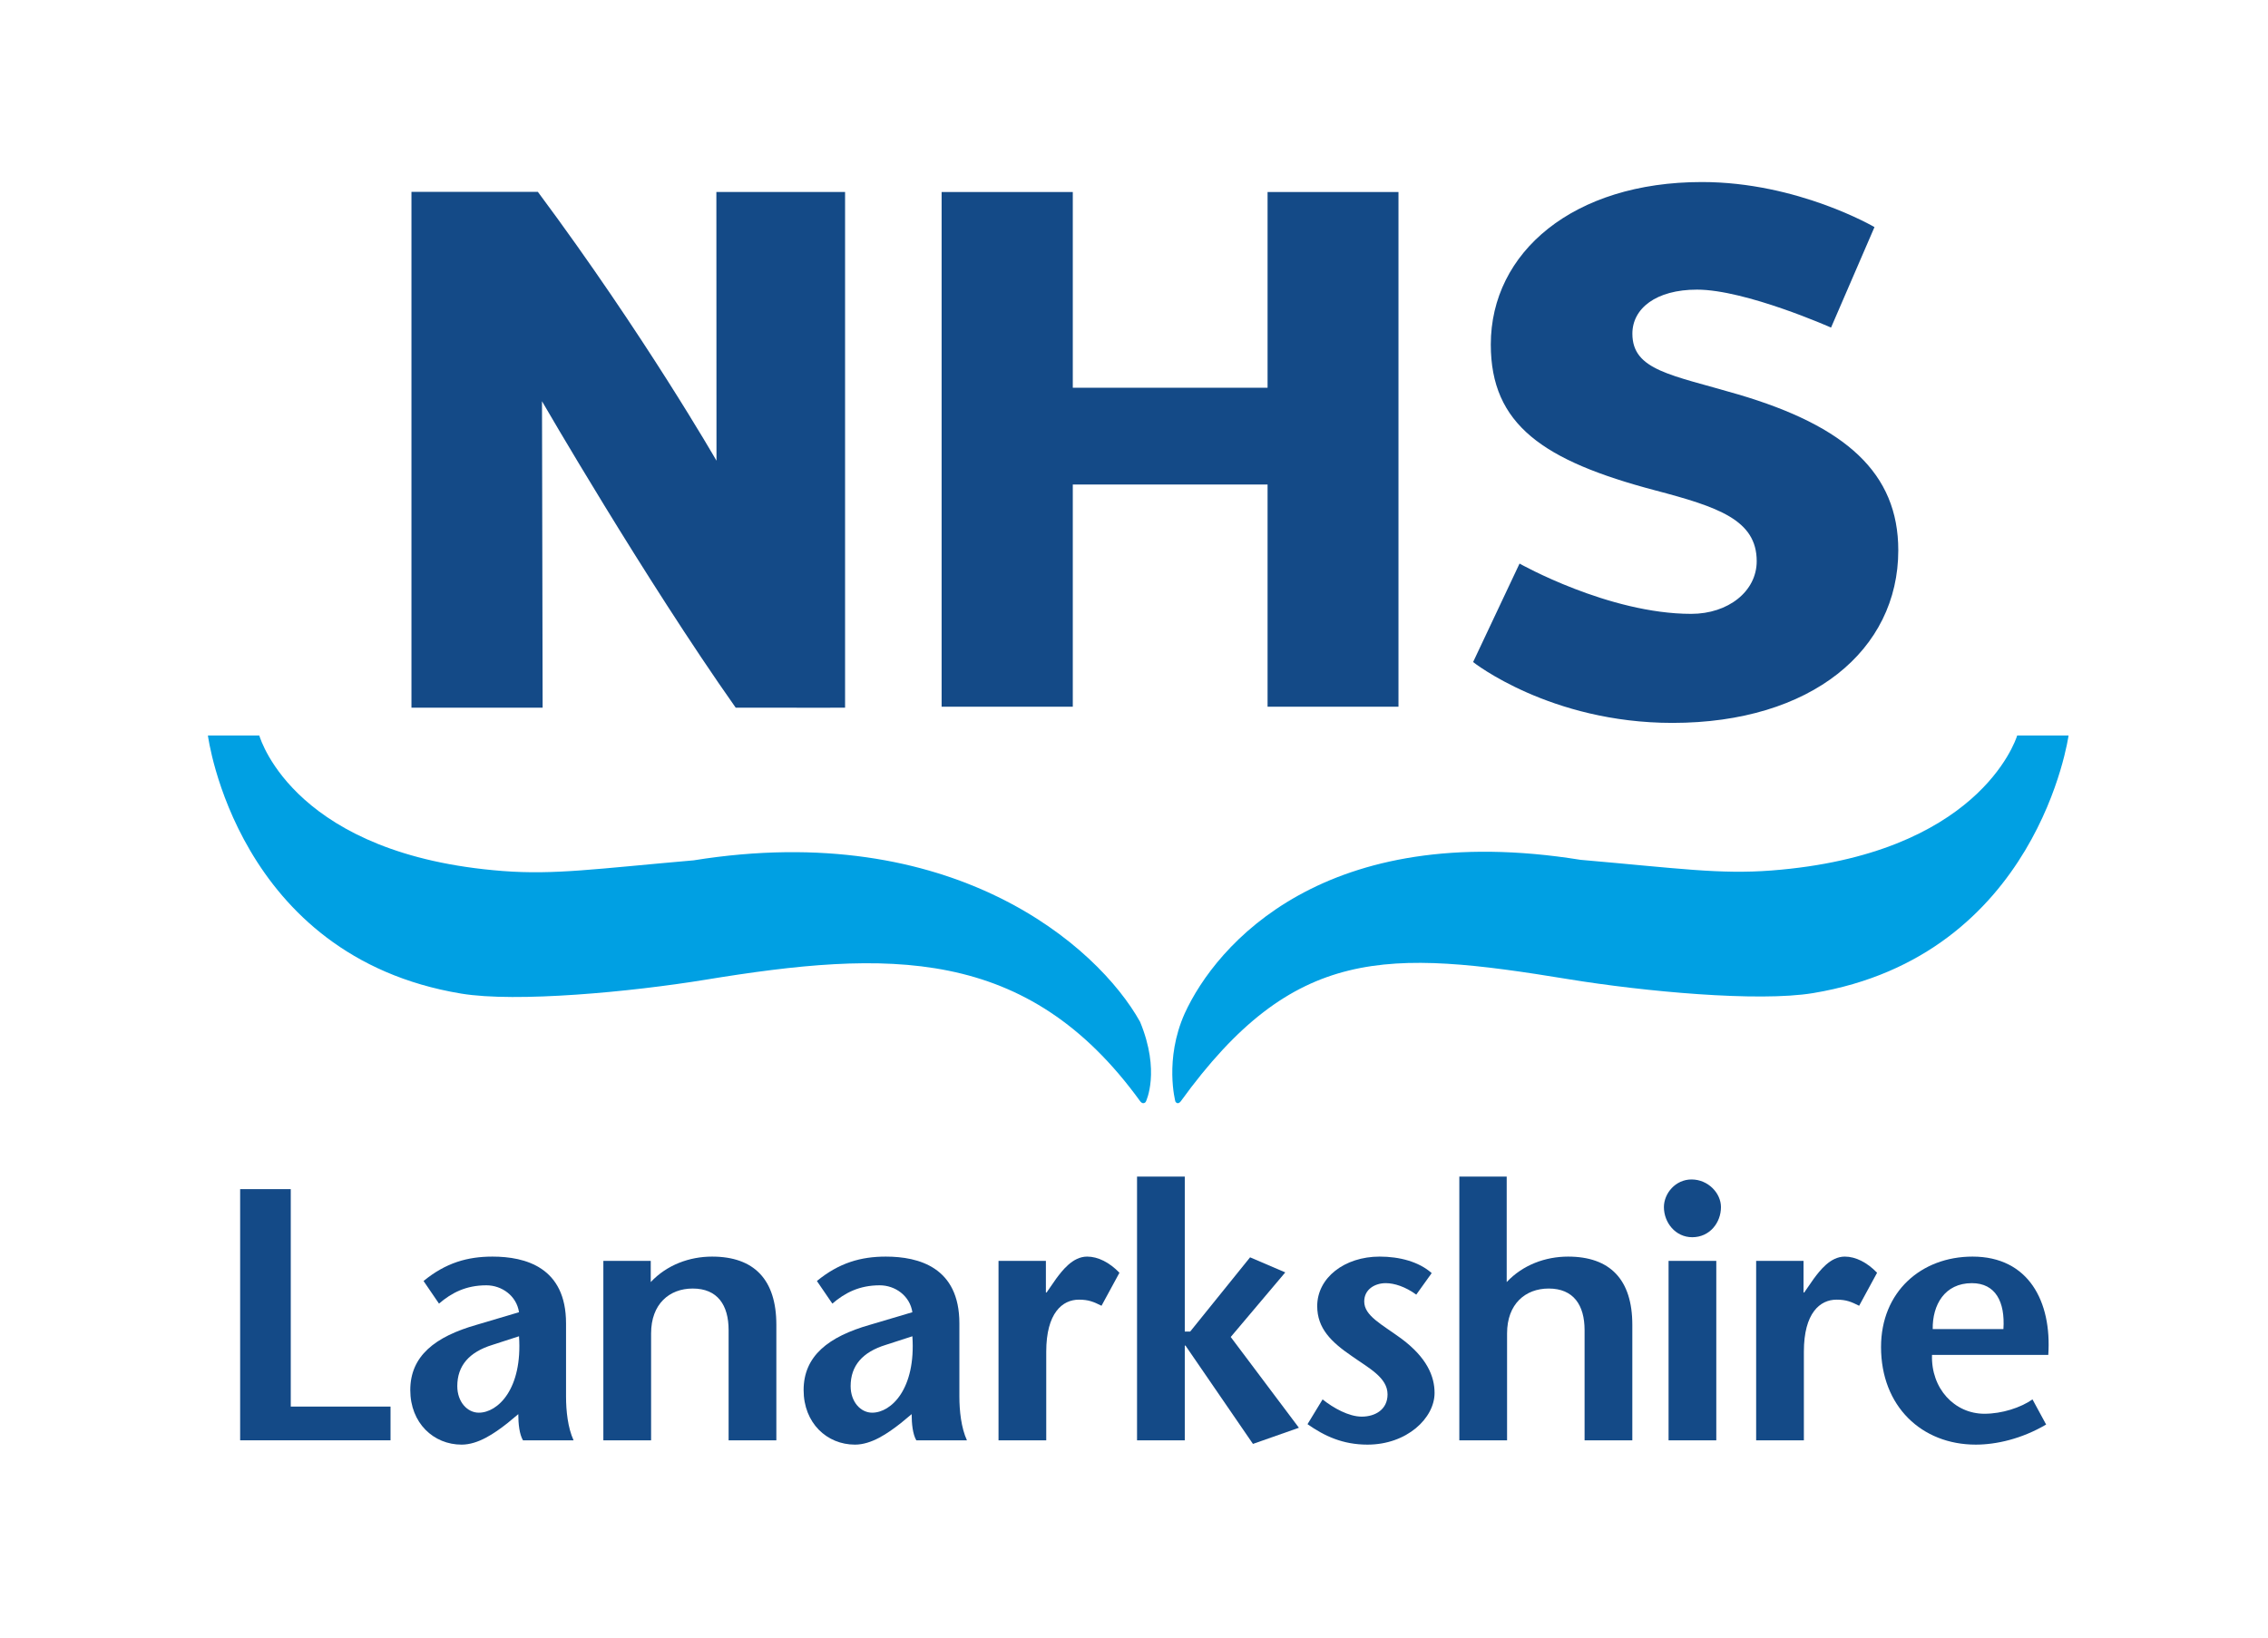 <?xml version="1.0" encoding="UTF-8" standalone="no"?>
<!-- Created with Inkscape (http://www.inkscape.org/) -->

<svg
   width="180"
   height="130"
   viewBox="0 0 47.625 34.396"
   version="1.1"
   id="svg918"
   inkscape:version="1.2.2 (732a01da63, 2022-12-09)"
   sodipodi:docname="NHS Lanarkshire.svg"
   xmlns:inkscape="http://www.inkscape.org/namespaces/inkscape"
   xmlns:sodipodi="http://sodipodi.sourceforge.net/DTD/sodipodi-0.dtd"
   xmlns="http://www.w3.org/2000/svg"
   xmlns:svg="http://www.w3.org/2000/svg"
   xmlns:rdf="http://www.w3.org/1999/02/22-rdf-syntax-ns#"
   xmlns:cc="http://creativecommons.org/ns#"
   xmlns:dc="http://purl.org/dc/elements/1.1/">
  <title
     id="title1180">NHS Lanarkshire logo</title>
  <sodipodi:namedview
     id="namedview920"
     pagecolor="#ffffff"
     bordercolor="#000000"
     borderopacity="0.25"
     inkscape:showpageshadow="2"
     inkscape:pageopacity="0.0"
     inkscape:pagecheckerboard="0"
     inkscape:deskcolor="#d1d1d1"
     inkscape:document-units="mm"
     showgrid="false"
     inkscape:zoom="1.2555347"
     inkscape:cx="-22.699491"
     inkscape:cy="21.903018"
     inkscape:window-width="1920"
     inkscape:window-height="1002"
     inkscape:window-x="2125"
     inkscape:window-y="-8"
     inkscape:window-maximized="1"
     inkscape:current-layer="layer1" />
  <defs
     id="defs915" />
  <g
     inkscape:label="Layer 1"
     inkscape:groupmode="layer"
     id="layer1"
     transform="translate(-132.359,-106.614)">
    <g
       id="g2003"
       transform="matrix(0.353,0,0,-0.353,15.832,307.146)">
      <path
         d="m 433.485,544.616 c -3.943,1.16 -6.276,1.418 -6.276,3.609 0,1.503 1.409,2.621 3.843,2.621 2.896,0 7.975,-2.258 7.975,-2.258 l 2.584,5.979 c 0,0 -4.566,2.681 -10.267,2.681 -7.64,0 -12.557,-4.168 -12.557,-9.668 0,-4.769 3.115,-6.917 9.782,-8.679 3.749,-0.988 6.036,-1.761 6.036,-4.211 0,-1.804 -1.704,-3.136 -3.894,-3.136 -4.922,0 -10.214,2.992 -10.214,2.992 l -2.763,-5.86 c 0,0 4.57,-3.62 11.857,-3.62 8.276,0 13.436,4.339 13.436,10.269 0,4.597 -3.115,7.39 -9.542,9.281"
         style="fill:#144a87;fill-opacity:1;fill-rule:nonzero;stroke:none"
         id="path376" />
      <path
         d="m 362.1,556.664 c -3.719,-0.003 -7.519,0 -7.519,0 v -30.692 h 7.803 l -0.038,18.233 c 0,0 6.098,-10.537 11.523,-18.233 5.269,-0.01 6.506,0 6.506,0 v 30.685 h -7.656 l 0.007,-15.99 c 0,0 -4.282,7.466 -10.626,15.997"
         style="fill:#144a87;fill-opacity:1;fill-rule:nonzero;stroke:none"
         id="path378" />
      <path
         d="m 405.508,526.029 v 13.221 h -11.587 v -13.221 h -7.803 v 30.625 h 7.803 v -11.646 h 11.587 v 11.646 h 7.787 v -30.625 h -7.787"
         style="fill:#144a87;fill-opacity:1;fill-rule:nonzero;stroke:none"
         id="path380" />
      <path
         d="m 397.923,507.281 c -2.537,4.55 -11.19,12.08 -26.557,9.607 -5.836,-0.508 -8.26,-0.872 -11.355,-0.635 -12.235,0.94 -14.366,7.694 -14.482,8.062 h -3.056 c 0,0 1.681,-13.137 15.065,-15.356 3.279,-0.544 10.11,0.101 14.526,0.824 10.846,1.776 19.146,2.061 25.875,-7.242 0,0 0.087,-0.103 0.162,-0.103 0.139,0 0.172,0.103 0.172,0.103 0,0 0.875,1.781 -0.35,4.74"
         style="fill:#00a0e3;fill-opacity:1;fill-rule:nonzero;stroke:none"
         id="path382" />
      <path
         d="m 450.1,524.315 c -0.116,-0.368 -2.379,-7.092 -14.615,-8.031 -3.094,-0.238 -5.518,0.127 -11.356,0.634 -15.236,2.453 -21.685,-5.057 -23.551,-9.141 -1.225,-2.741 -0.555,-5.236 -0.555,-5.236 0,0 0.043,-0.103 0.156,-0.103 0.075,0 0.159,0.103 0.159,0.103 6.729,9.303 12.248,9.049 23.093,7.272 4.418,-0.722 11.249,-1.368 14.528,-0.824 13.384,2.22 15.197,15.326 15.197,15.326 H 450.1"
         style="fill:#00a0e3;fill-opacity:1;fill-rule:nonzero;stroke:none"
         id="path384" />
      <path
         d="m 344.39,497.324 h 3.011 v -12.938 h 5.935 v -2.007 h -8.946 v 14.945"
         style="fill:#144a87;fill-opacity:1;fill-rule:nonzero;stroke:none"
         id="path386" />
      <path
         d="m 360.979,488.57 c 0.214,-3.138 -1.26,-4.547 -2.391,-4.547 -0.683,0 -1.281,0.64 -1.281,1.58 0,1.216 0.705,2.028 2.092,2.455 z m -0.043,-4.633 c 0,-0.576 0.065,-1.195 0.278,-1.558 h 3.01 c -0.341,0.747 -0.448,1.75 -0.448,2.604 v 4.356 c 0,3.33 -2.413,3.971 -4.377,3.971 -1.473,0 -2.775,-0.363 -4.099,-1.452 l 0.918,-1.345 c 0.747,0.64 1.601,1.089 2.818,1.089 0.918,0 1.794,-0.619 1.943,-1.601 l -2.519,-0.748 c -2.477,-0.704 -3.95,-1.857 -3.95,-3.885 0,-1.964 1.388,-3.246 3.053,-3.246 0.982,0 1.943,0.662 2.733,1.282 l 0.64,0.533"
         style="fill:#144a87;fill-opacity:1;fill-rule:nonzero;stroke:none"
         id="path388" />
      <path
         d="m 368.815,491.794 c 0.96,1.025 2.305,1.516 3.65,1.516 2.498,0 3.822,-1.367 3.822,-4.057 v -6.874 h -2.84 v 6.554 c 0,1.495 -0.661,2.477 -2.135,2.477 -1.387,0 -2.476,-0.918 -2.476,-2.669 v -6.362 h -2.84 v 10.675 h 2.819 v -1.26"
         style="fill:#144a87;fill-opacity:1;fill-rule:nonzero;stroke:none"
         id="path390" />
      <path
         d="m 384.379,488.57 c 0.213,-3.138 -1.26,-4.547 -2.392,-4.547 -0.683,0 -1.281,0.64 -1.281,1.58 0,1.216 0.705,2.028 2.093,2.455 z m -0.043,-4.633 c 0,-0.576 0.064,-1.195 0.277,-1.558 h 3.011 c -0.342,0.747 -0.449,1.75 -0.449,2.604 v 4.356 c 0,3.33 -2.412,3.971 -4.376,3.971 -1.473,0 -2.776,-0.363 -4.1,-1.452 l 0.919,-1.345 c 0.747,0.64 1.601,1.089 2.818,1.089 0.918,0 1.793,-0.619 1.943,-1.601 l -2.52,-0.748 c -2.476,-0.704 -3.95,-1.857 -3.95,-3.885 0,-1.964 1.388,-3.246 3.054,-3.246 0.982,0 1.942,0.662 2.732,1.282 l 0.641,0.533"
         style="fill:#144a87;fill-opacity:1;fill-rule:nonzero;stroke:none"
         id="path392" />
      <path
         d="m 392.321,491.175 h 0.042 l 0.577,0.832 c 0.341,0.449 0.961,1.303 1.836,1.303 0.64,0 1.324,-0.342 1.921,-0.961 l -1.067,-1.964 c -0.47,0.235 -0.769,0.363 -1.345,0.363 -0.982,0 -1.943,-0.79 -1.943,-3.096 v -5.273 h -2.839 v 10.675 h 2.818 v -1.879"
         style="fill:#144a87;fill-opacity:1;fill-rule:nonzero;stroke:none"
         id="path394" />
      <path
         d="m 397.743,498.071 h 2.84 v -9.223 h 0.32 l 3.565,4.419 2.093,-0.897 -3.245,-3.843 4.056,-5.401 -2.733,-0.961 -4.014,5.85 h -0.042 v -5.636 h -2.84 v 15.692"
         style="fill:#144a87;fill-opacity:1;fill-rule:nonzero;stroke:none"
         id="path396" />
      <path
         d="m 414.353,491.047 c -0.64,0.469 -1.302,0.683 -1.814,0.683 -0.641,0 -1.281,-0.363 -1.281,-1.089 0,-0.854 1.024,-1.345 2.22,-2.22 1.516,-1.132 1.964,-2.242 1.964,-3.224 0,-1.495 -1.644,-3.075 -3.992,-3.075 -1.473,0 -2.562,0.513 -3.566,1.217 l 0.897,1.474 c 0.641,-0.513 1.559,-1.025 2.327,-1.025 0.811,0 1.537,0.427 1.537,1.324 0,1.003 -1.11,1.558 -2.135,2.284 -1.217,0.833 -2.049,1.644 -2.049,2.968 0,1.686 1.622,2.946 3.715,2.946 1.174,0 2.327,-0.299 3.095,-0.982 l -0.918,-1.281"
         style="fill:#144a87;fill-opacity:1;fill-rule:nonzero;stroke:none"
         id="path398" />
      <path
         d="m 419.733,491.794 c 0.961,1.025 2.306,1.516 3.651,1.516 2.498,0 3.822,-1.367 3.822,-4.057 v -6.874 h -2.84 v 6.554 c 0,1.495 -0.661,2.477 -2.135,2.477 -1.387,0 -2.476,-0.918 -2.476,-2.669 v -6.362 h -2.84 v 15.692 h 2.818 v -6.277"
         style="fill:#144a87;fill-opacity:1;fill-rule:nonzero;stroke:none"
         id="path400" />
      <path
         d="m 429.362,493.054 h 2.839 v -10.675 h -2.839 z m -0.277,3.202 c 0,0.811 0.683,1.644 1.644,1.644 0.982,0 1.75,-0.811 1.75,-1.644 0,-0.918 -0.662,-1.793 -1.708,-1.793 -1.003,0 -1.686,0.875 -1.686,1.793"
         style="fill:#144a87;fill-opacity:1;fill-rule:nonzero;stroke:none"
         id="path402" />
      <path
         d="m 437.39,491.175 h 0.042 l 0.577,0.832 c 0.342,0.449 0.961,1.303 1.836,1.303 0.641,0 1.324,-0.342 1.921,-0.961 l -1.067,-1.964 c -0.47,0.235 -0.769,0.363 -1.345,0.363 -0.982,0 -1.943,-0.79 -1.943,-3.096 v -5.273 h -2.839 v 10.675 h 2.818 v -1.879"
         style="fill:#144a87;fill-opacity:1;fill-rule:nonzero;stroke:none"
         id="path404" />
      <path
         d="m 445.075,488.997 c -0.021,1.431 0.705,2.733 2.328,2.733 1.409,0 1.985,-1.11 1.878,-2.733 z m 6.875,-1.537 c 0.214,3.181 -1.174,5.85 -4.505,5.85 -3.053,0 -5.444,-2.092 -5.444,-5.38 0,-3.523 2.413,-5.808 5.637,-5.808 1.216,0 2.732,0.342 4.184,1.196 l -0.811,1.495 c -0.705,-0.492 -1.815,-0.854 -2.861,-0.854 -1.772,0 -3.181,1.494 -3.117,3.501 h 6.917"
         style="fill:#144a87;fill-opacity:1;fill-rule:nonzero;stroke:none"
         id="path406" />
    </g>
  </g>
</svg>
